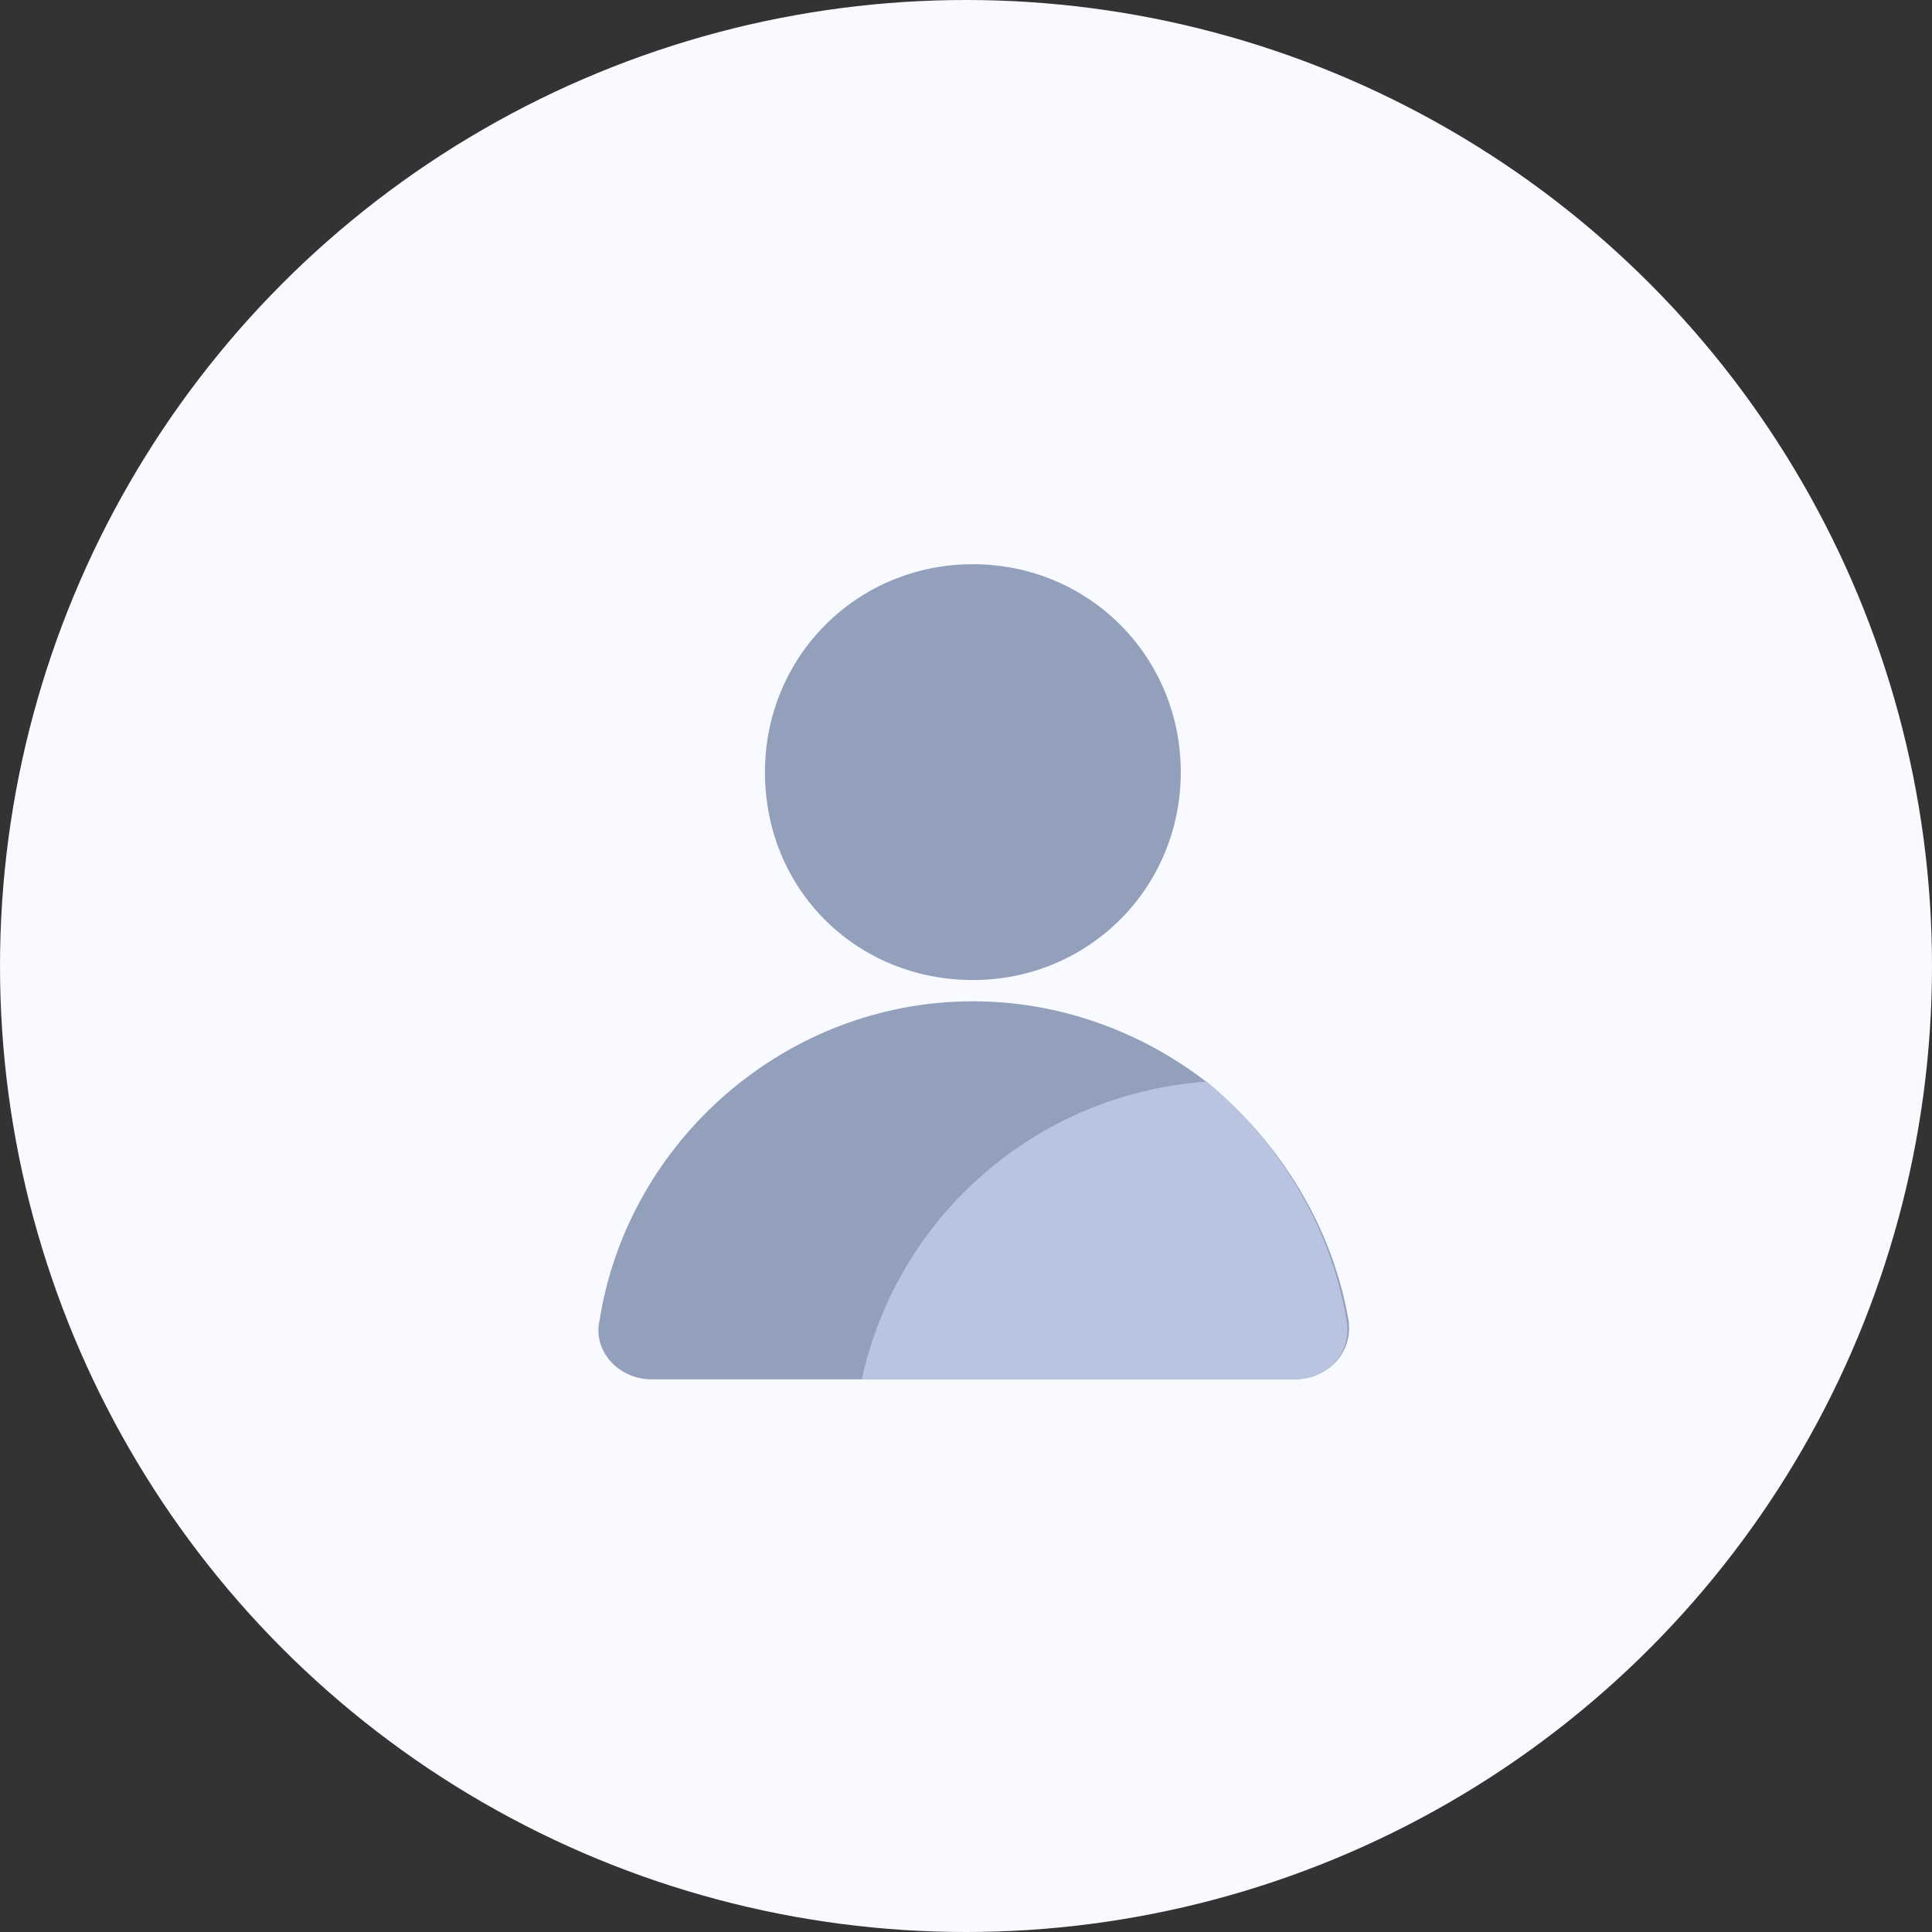<svg width="113" height="113" viewBox="0 0 113 113" fill="none" xmlns="http://www.w3.org/2000/svg">
<rect x="0" y="0" width="113" height="113" fill="#333333" stroke="none"/>
<circle cx="56.5" cy="56.5" r="56.5" fill="#F8FAFF"/>
<path d="M56.902 57.321C63.673 57.321 69.062 51.932 69.062 45.161C69.062 38.389 63.673 33 56.902 33C50.13 33 44.741 38.389 44.741 45.161C44.741 52.07 50.13 57.321 56.902 57.321Z" fill="#93A0BC"/>
<path d="M75.696 80.675H38.109C36.174 80.675 34.654 79.016 35.069 77.22C36.727 66.718 45.986 58.564 56.902 58.564C62.015 58.564 66.852 60.361 70.721 63.401C74.867 66.856 77.907 71.692 78.874 77.22C79.151 79.154 77.631 80.675 75.696 80.675Z" fill="#93A0BC"/>
<path d="M75.695 80.675H50.406C52.479 71.14 60.632 63.955 70.582 63.264C74.727 66.718 77.768 71.555 78.735 77.082C79.15 79.155 77.629 80.675 75.695 80.675Z" fill="#B9C5E0"/>
</svg>
